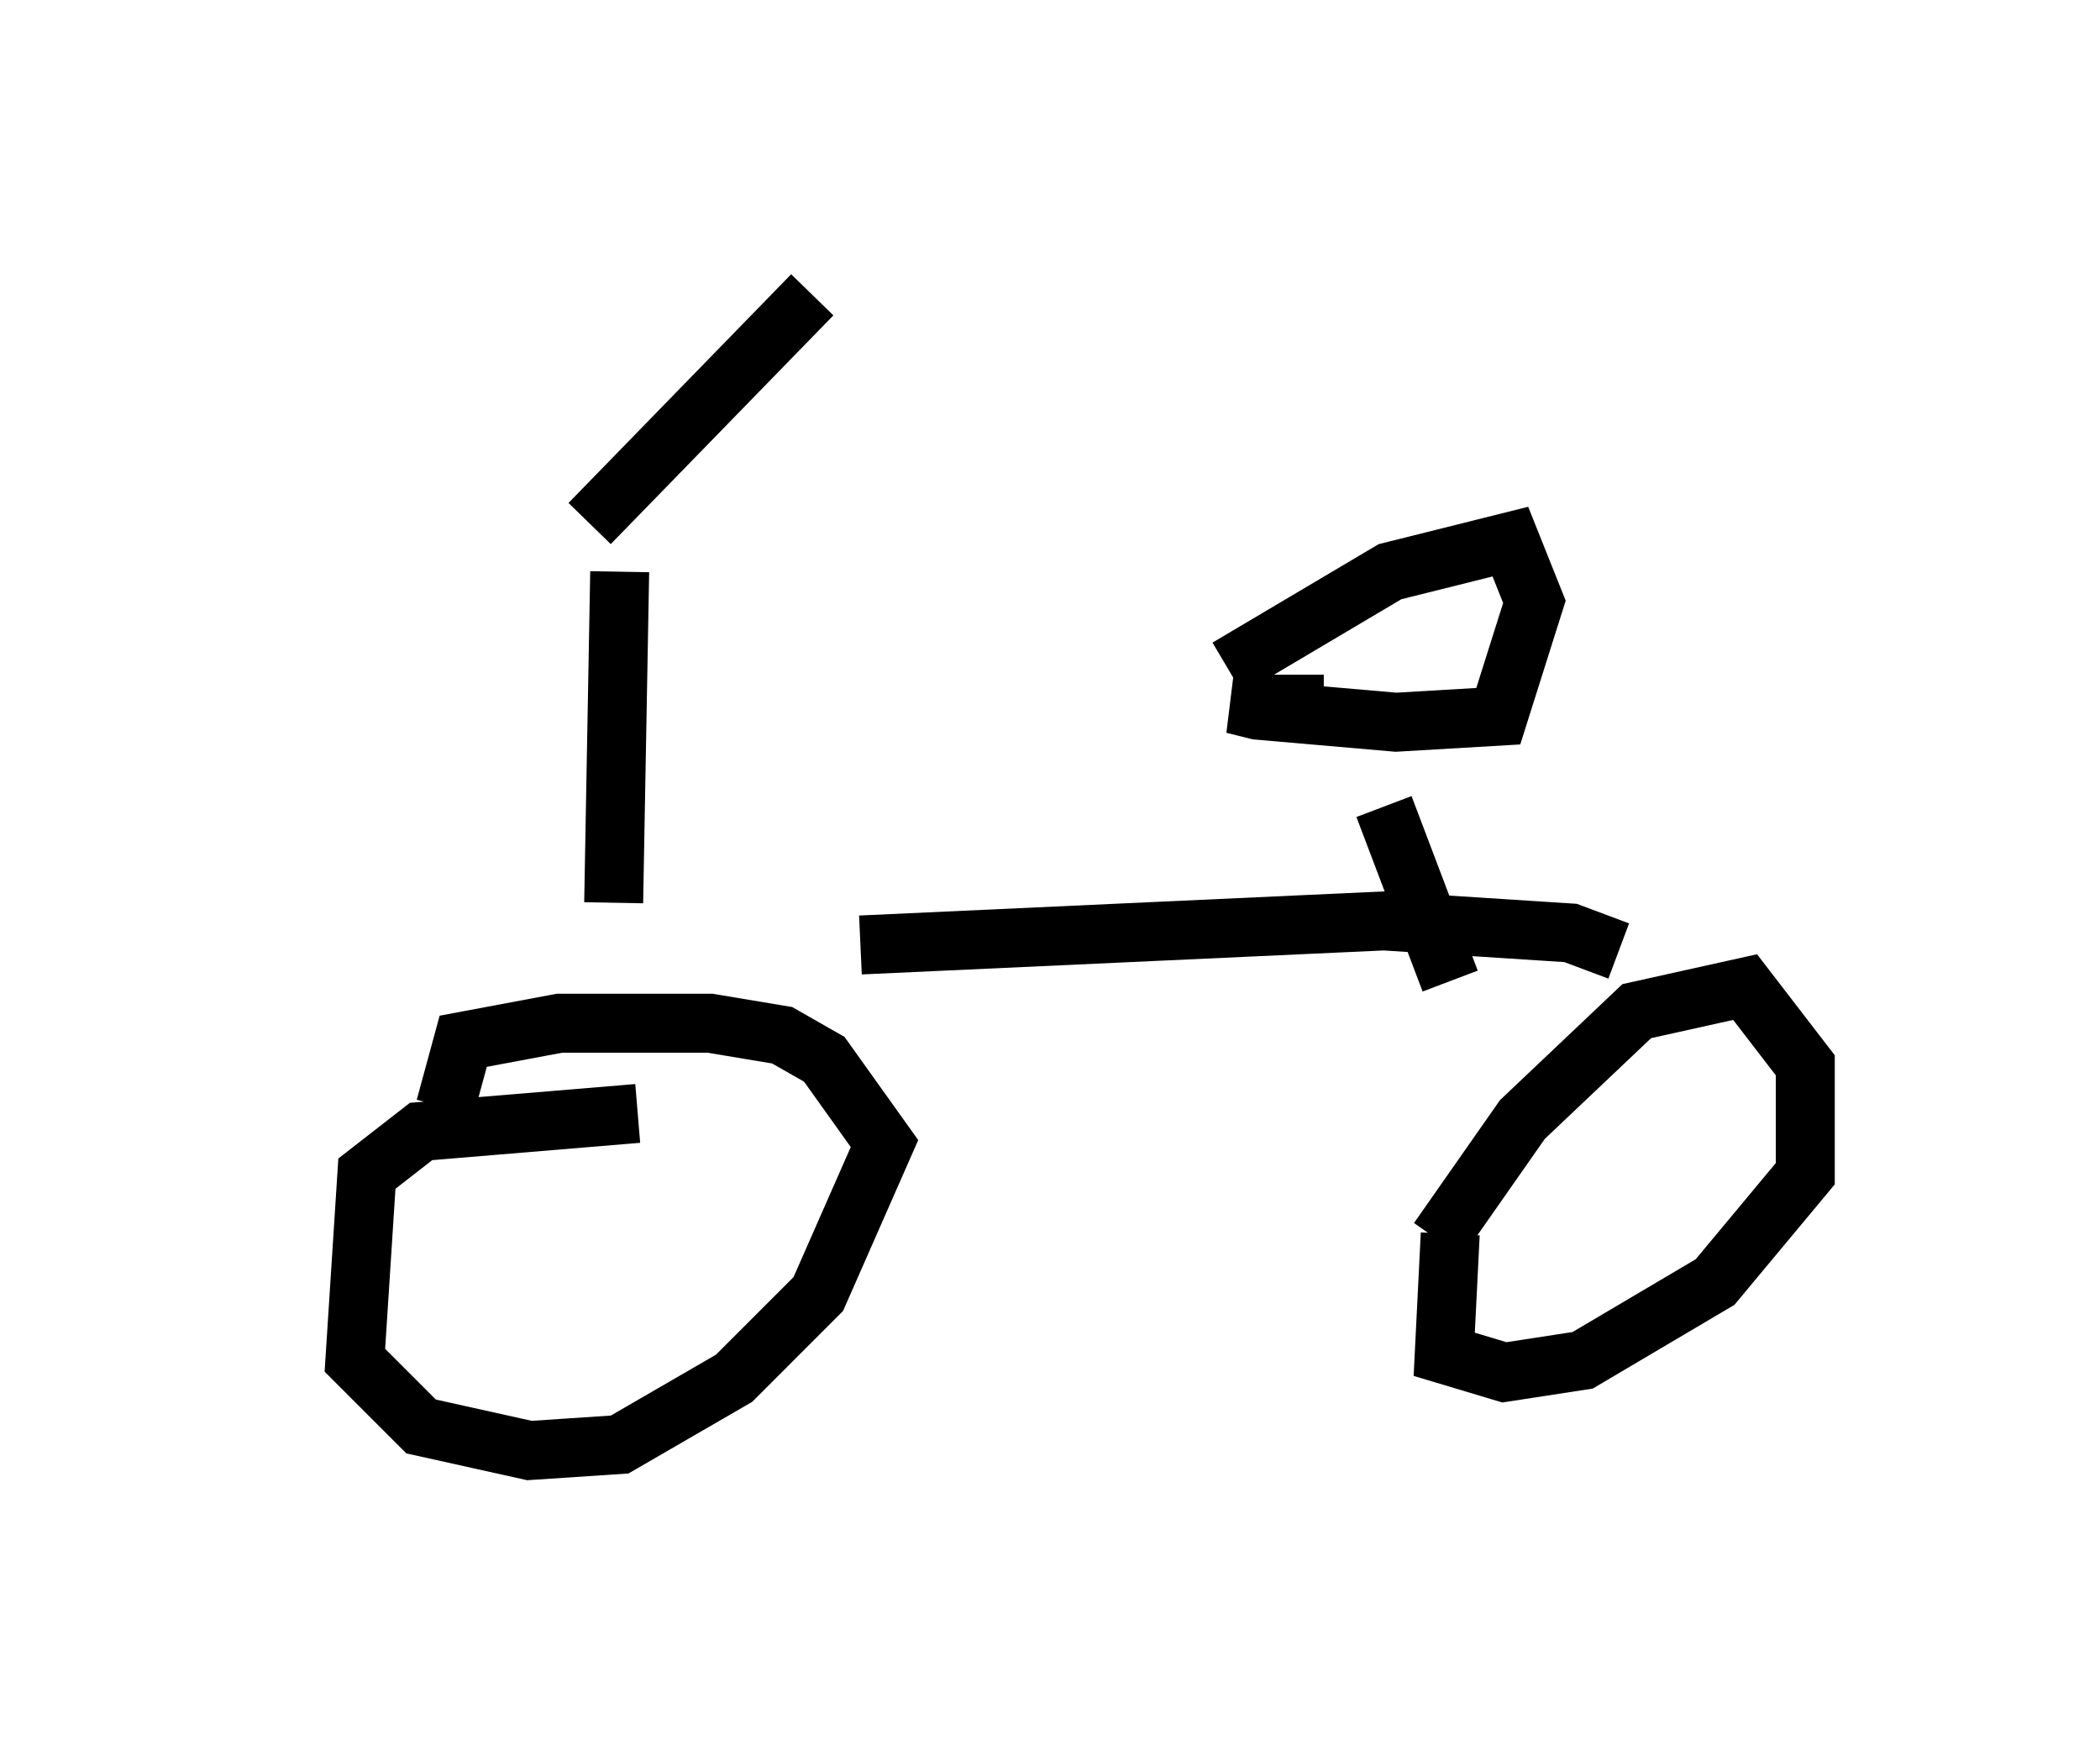 <?xml version="1.0" encoding="utf-8" ?>
<svg baseProfile="full" height="29.6" version="1.1" width="35.623" xmlns="http://www.w3.org/2000/svg" xmlns:ev="http://www.w3.org/2001/xml-events" xmlns:xlink="http://www.w3.org/1999/xlink"><defs /><rect fill="white" height="29.6" width="35.623" x="0" y="0" /><path d="M5, 7.756 m3.777, 1.94 m1.225, -0.817 l3.777, -3.879 m-3.267, 4.696 l-0.102, 5.615 m0.408, 3.573 l-3.675, 0.306 -0.919, 0.715 l-0.204, 3.165 1.123, 1.123 l1.838, 0.408 1.531, -0.102 l1.94, -1.123 1.429, -1.429 l1.123, -2.552 -1.021, -1.429 l-0.715, -0.408 -1.225, -0.204 l-2.552, 0.0 -1.633, 0.306 l-0.306, 1.123 m7.044, -2.756 l8.881, -0.408 3.165, 0.204 l0.817, 0.306 m-2.858, 4.798 l-0.102, 2.042 1.021, 0.306 l1.327, -0.204 2.246, -1.327 l1.531, -1.838 0.0, -1.838 l-1.021, -1.327 -1.838, 0.408 l-1.94, 1.838 -1.429, 2.042 m-0.919, -7.35 l1.123, 2.96 m-2.144, -4.696 l-1.531, 0.0 0.408, 0.102 l2.348, 0.204 1.735, -0.102 l0.613, -1.94 -0.408, -1.021 l-2.042, 0.51 -2.756, 1.633 " fill="none" stroke="black" stroke-width="1" /></svg>